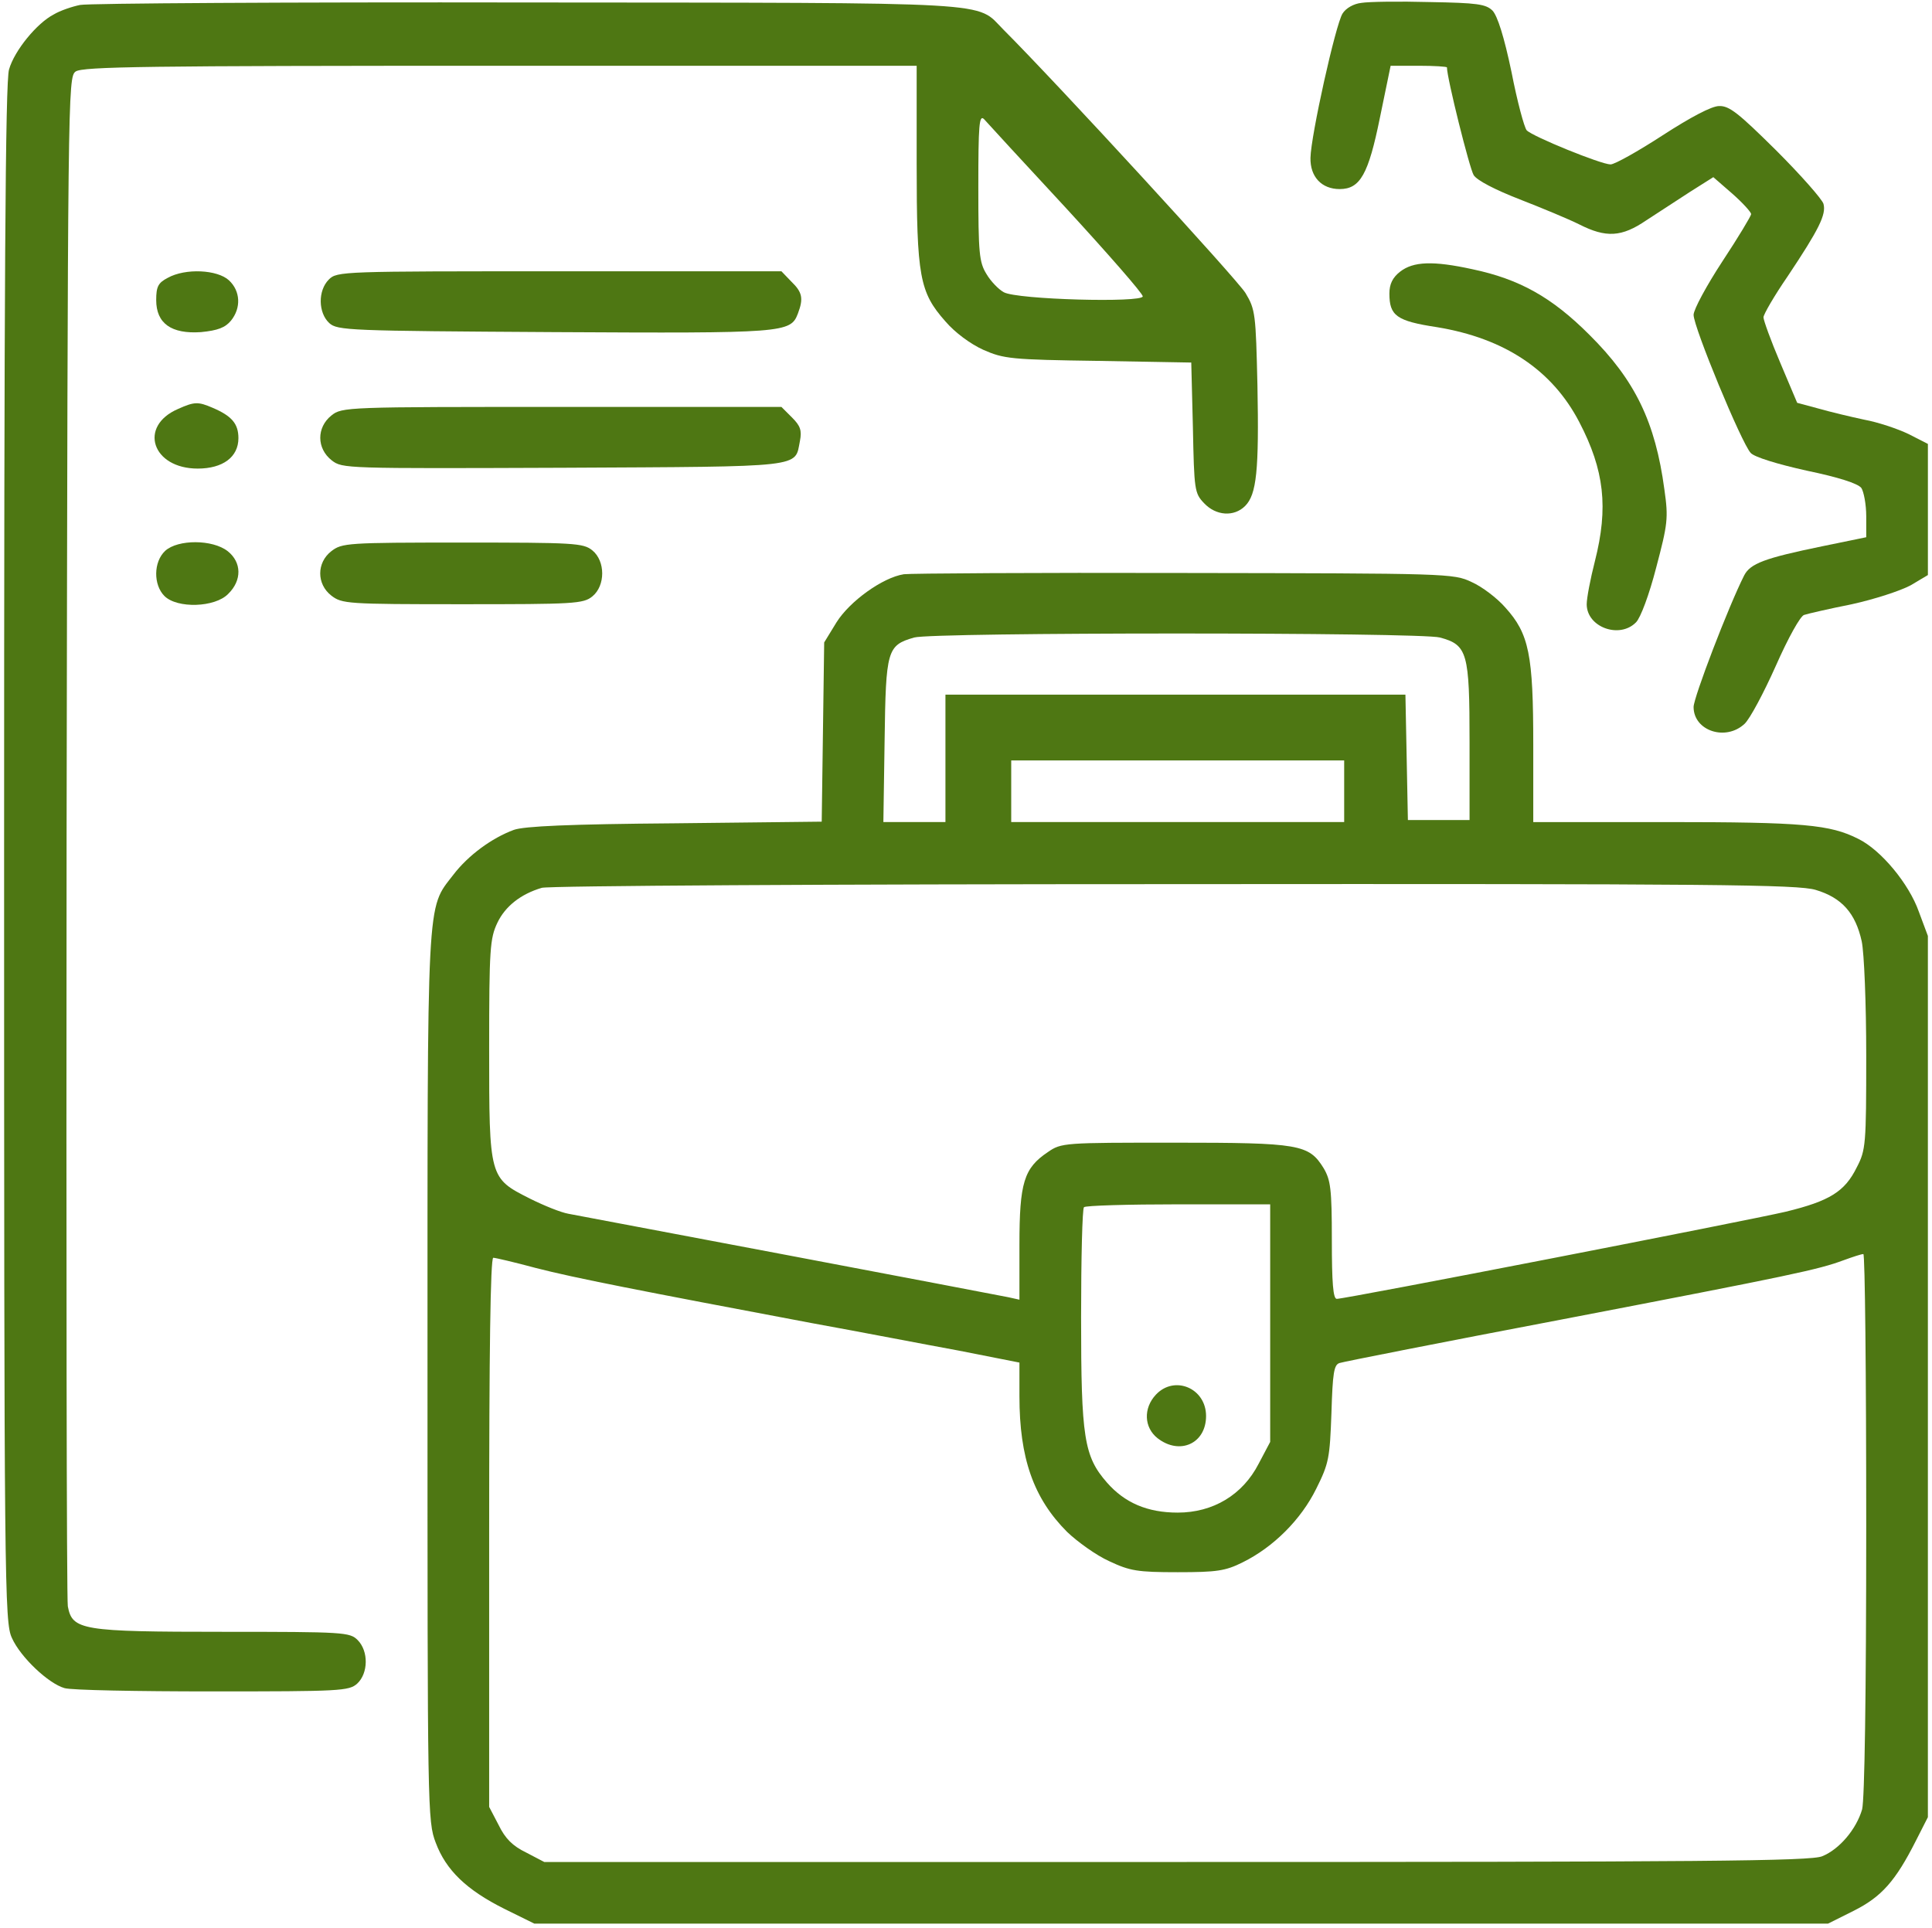 <?xml version="1.0" standalone="no"?>
<!DOCTYPE svg PUBLIC "-//W3C//DTD SVG 20010904//EN"
 "http://www.w3.org/TR/2001/REC-SVG-20010904/DTD/svg10.dtd">
<svg version="1.0" xmlns="http://www.w3.org/2000/svg"
 width="470pt" height="469pt" viewBox="0 0 470 469"
 preserveAspectRatio="xMidYMid meet">

<g transform="translate(0,469) scale(0.1,-0.1)"
fill="#4e7713" stroke="none">
<path d="M195 4678 c-20 -4 -49 -14 -64 -23 -41 -21 -96 -88 -109 -134 -9 -28
-12 -517 -12 -1907 0 -1786 1 -1871 19 -1909 21 -47 89 -111 128 -122 16 -5
177 -8 359 -8 312 0 333 1 353 19 27 25 28 79 1 106 -19 19 -33 20 -325 20
-347 0 -369 4 -380 62 -3 18 -4 862 -3 1876 3 1812 3 1844 22 1858 17 12 174
14 1033 14 l1013 0 0 -238 c0 -275 7 -313 70 -384 23 -27 61 -55 92 -69 50
-22 67 -24 280 -27 l226 -4 4 -158 c3 -152 4 -160 27 -184 29 -31 73 -34 100
-7 28 28 34 86 30 293 -4 174 -5 185 -29 225 -20 33 -457 509 -589 641 -69 69
5 65 -1158 66 -579 1 -1068 -2 -1088 -6z m2399 -495 c102 -111 186 -207 186
-214 0 -16 -306 -8 -338 10 -13 7 -32 27 -42 44 -18 29 -20 51 -20 212 0 151
2 177 14 165 7 -8 97 -106 200 -217z"/>
<path d="M3312 4683 c-19 -2 -38 -13 -46 -26 -17 -27 -77 -297 -78 -351 -1
-46 27 -76 71 -76 50 0 70 36 98 174 l26 126 69 0 c37 0 68 -2 68 -4 0 -26 55
-246 65 -262 8 -13 53 -36 112 -59 54 -21 119 -48 145 -61 65 -33 103 -31 163
10 28 18 75 49 106 69 l57 36 46 -40 c25 -22 46 -45 46 -50 0 -4 -31 -56 -70
-115 -38 -58 -70 -117 -70 -130 0 -30 117 -313 139 -336 9 -10 64 -27 136 -43
77 -16 124 -31 133 -42 6 -9 12 -40 12 -69 l0 -51 -107 -22 c-141 -29 -175
-42 -190 -71 -38 -75 -123 -297 -123 -320 0 -58 78 -84 124 -41 13 12 47 76
76 141 30 68 60 122 69 124 9 3 61 15 116 26 55 12 119 33 143 46 l42 25 0
159 0 160 -47 24 c-27 13 -75 29 -108 35 -33 7 -83 19 -111 27 l-52 14 -41 97
c-23 54 -41 104 -41 111 0 7 26 52 59 100 76 114 94 150 87 176 -3 11 -55 70
-115 130 -91 90 -114 109 -139 108 -18 0 -69 -27 -137 -71 -60 -39 -117 -71
-127 -71 -23 0 -190 68 -204 83 -6 7 -23 70 -37 142 -18 86 -34 136 -46 149
-16 16 -37 19 -153 21 -73 2 -148 1 -166 -2z"/>
<path d="M3406 4029 c-18 -14 -26 -30 -26 -53 0 -54 17 -67 116 -82 164 -27
280 -104 346 -231 61 -117 71 -208 38 -338 -11 -43 -20 -90 -20 -105 0 -56 80
-85 120 -44 11 11 32 67 49 133 28 106 30 120 20 190 -22 164 -71 266 -183
377 -91 91 -170 135 -284 159 -96 21 -144 19 -176 -6z"/>
<path d="M408 4014 c-23 -12 -28 -21 -28 -54 0 -57 37 -83 109 -78 41 4 59 11
73 28 25 31 23 72 -5 98 -28 26 -106 30 -149 6z"/>
<path d="M800 4010 c-27 -27 -26 -81 1 -106 20 -18 46 -19 547 -22 561 -3 575
-2 593 45 14 37 11 52 -16 78 l-24 25 -541 0 c-527 0 -540 0 -560 -20z"/>
<path d="M433 3695 c-97 -42 -63 -145 48 -145 61 0 99 28 99 74 0 35 -16 54
-63 74 -35 15 -44 15 -84 -3z"/>
<path d="M806 3679 c-36 -29 -36 -80 1 -109 26 -20 31 -20 564 -18 592 3 562
0 575 65 5 26 1 37 -19 57 l-26 26 -534 0 c-525 0 -535 0 -561 -21z"/>
<path d="M402 3350 c-29 -27 -29 -83 -2 -110 31 -31 123 -28 155 5 34 33 33
77 -1 104 -37 29 -121 29 -152 1z"/>
<path d="M806 3349 c-36 -28 -36 -80 0 -108 26 -20 38 -21 319 -21 271 0 294
1 316 19 32 26 32 86 0 112 -22 18 -45 19 -316 19 -281 0 -293 -1 -319 -21z"/>
<path d="M2199 3293 c-52 -8 -132 -66 -164 -117 l-30 -49 -3 -218 -3 -218
-357 -4 c-256 -2 -367 -7 -392 -16 -54 -20 -111 -62 -147 -109 -66 -86 -63
-34 -63 -1223 0 -1053 0 -1080 20 -1132 25 -67 75 -115 167 -161 l73 -36 1573
0 1574 0 62 31 c68 34 102 72 152 171 l29 57 0 1072 0 1072 -22 59 c-24 68
-92 150 -147 177 -69 35 -134 41 -466 41 l-325 0 0 188 c0 219 -10 270 -68
334 -20 23 -57 51 -82 62 -44 21 -58 21 -700 22 -360 1 -667 -1 -681 -3z
m1304 -154 c67 -18 72 -37 72 -254 l0 -190 -75 0 -75 0 -3 153 -3 152 -559 0
-560 0 0 -155 0 -155 -76 0 -75 0 3 199 c3 220 6 231 72 250 45 13 1232 13
1279 0z m-233 -374 l0 -75 -405 0 -405 0 0 75 0 75 405 0 405 0 0 -75z m1147
-240 c64 -19 97 -57 112 -125 6 -28 11 -152 11 -278 0 -216 -1 -230 -23 -272
-29 -59 -66 -82 -173 -108 -89 -21 -1070 -212 -1092 -212 -9 0 -12 40 -12 143
0 125 -3 146 -20 175 -36 58 -58 62 -363 62 -268 0 -275 0 -308 -23 -58 -39
-69 -74 -69 -225 l0 -134 -27 6 c-39 8 -1031 196 -1070 203 -18 3 -60 20 -94
37 -99 50 -99 50 -99 365 0 243 2 268 20 306 19 40 57 70 108 85 15 5 707 9
1538 9 1322 1 1517 -1 1561 -14z m-1327 -1054 l0 -289 -28 -53 c-39 -76 -111
-119 -197 -119 -74 0 -129 24 -172 73 -56 64 -63 109 -63 402 0 144 3 265 7
268 3 4 107 7 230 7 l223 0 0 -289z m1450 -488 c0 -422 -4 -671 -10 -695 -14
-48 -55 -97 -97 -114 -27 -12 -294 -14 -1571 -14 l-1538 0 -44 23 c-33 16 -51
34 -67 67 l-23 44 0 668 c0 433 3 668 10 668 5 0 52 -11 104 -25 93 -24 252
-55 671 -134 116 -21 276 -52 358 -67 l147 -29 0 -82 c0 -150 34 -248 116
-330 25 -24 71 -57 102 -71 51 -24 69 -27 167 -27 95 0 116 3 158 24 75 37
142 104 179 179 31 62 33 75 37 184 3 98 6 118 20 122 9 3 252 51 541 106 562
108 623 121 685 144 22 8 43 15 48 15 4 1 7 -295 7 -656z"/>
<path d="M2812 1297 c-31 -33 -29 -80 4 -106 54 -42 118 -13 118 54 0 68 -77
100 -122 52z"/>
</g>
</svg>
